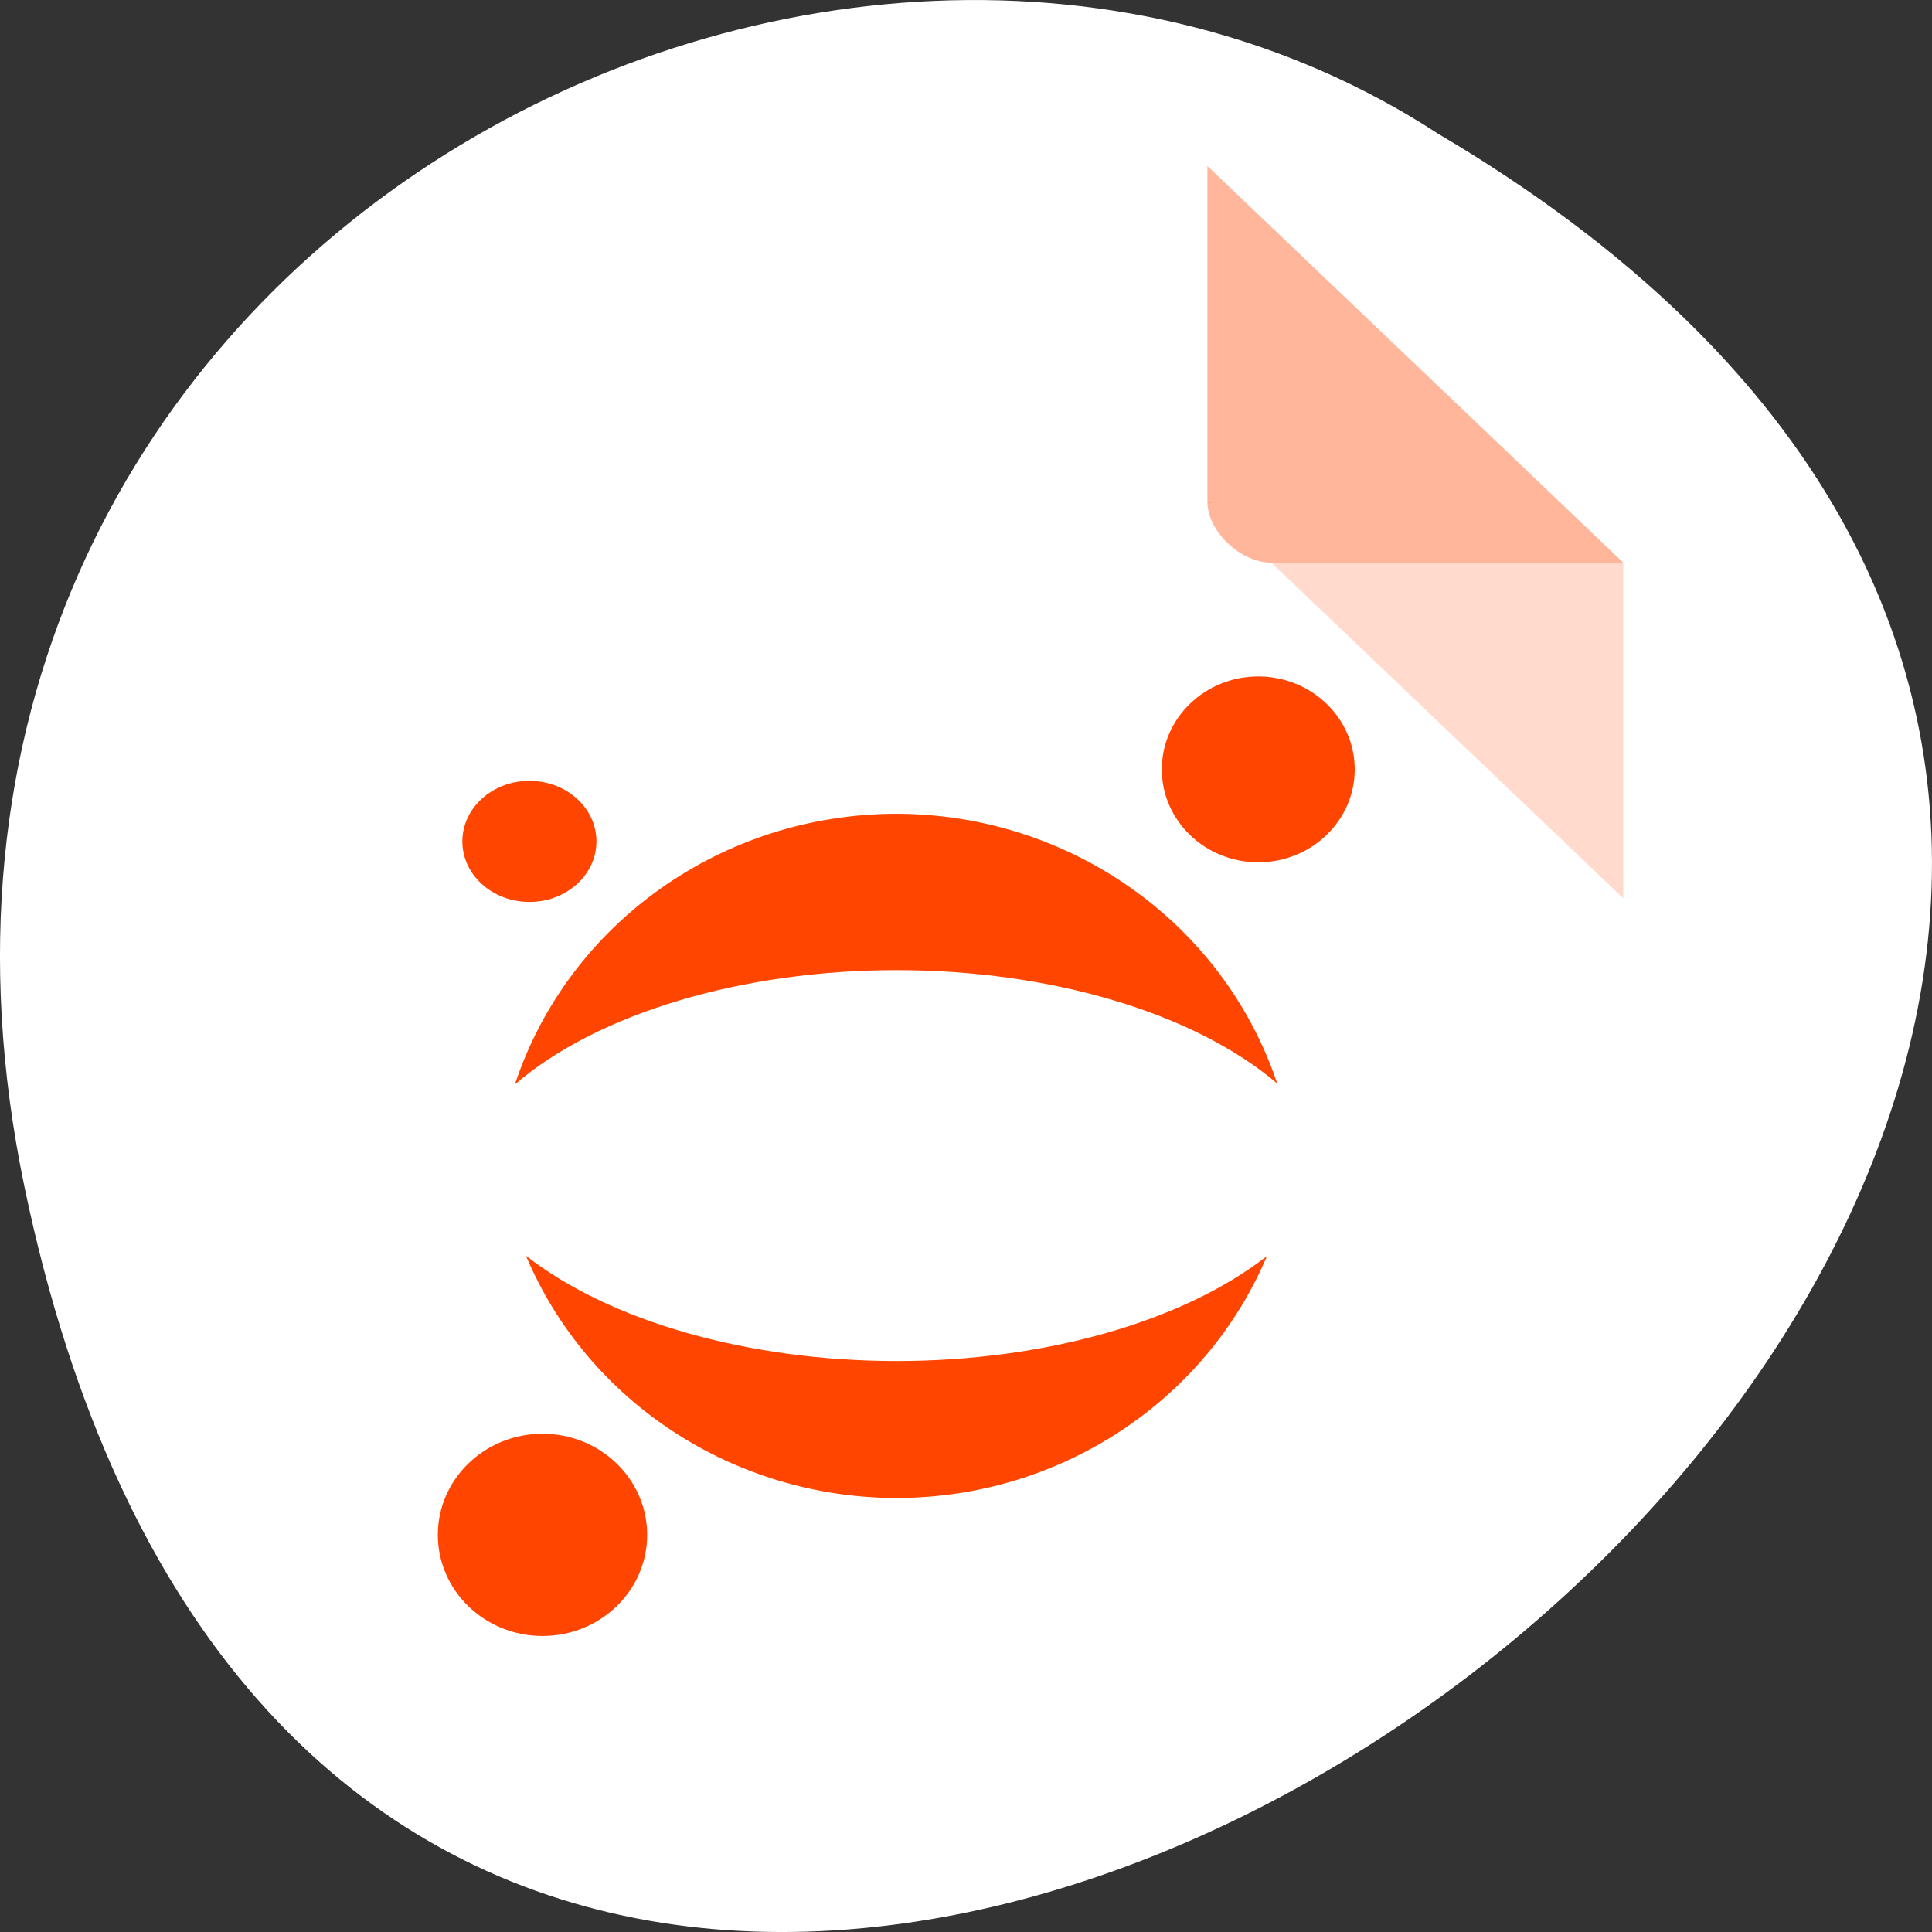 <svg xmlns="http://www.w3.org/2000/svg" viewBox="0 0 256 256"><rect x="0" y="0" width="256" height="256" fill="#333333" stroke="none"/><g transform="translate(0 -796.36)"><path d="m 3.25 953.66 c 49.981 239.91 393.86 -17.642 187.29 -139.59 -80.25 -52.27 -213 16.2 -187.29 139.59 z" style="fill:#fff;color:#000"/><g transform="matrix(4.239 0 0 4.043 37.057 814.313)" style="fill:#ff4500"><path d="M 29,12 29.062,12.062 29.219,12 29,12 z m 2,2 11,11 0,-11 -11,0 z" style="fill-opacity:0.196"/><path d="M 29,1 42,14 H 31 c -0.971,0 -2,-1.029 -2,-2 V 1" style="fill-opacity:0.392"/></g><g transform="matrix(13.429 0 0 12.796 11.887 826.326)" style="fill:#ff4500"><circle r="0.75" cy="5.75" cx="11.25" transform="matrix(1.269 0 0 1.283 -2.746 -1.752)"/><path d="M 7.96,6.085 C 6.243,6.086 4.723,7.217 4.195,8.888 5.008,8.153 6.43,7.705 7.96,7.704 c 1.524,0 2.94,0.443 3.757,1.174 C 11.186,7.214 9.67,6.088 7.96,6.085 M 4.304,10.661 c 0.609,1.516 2.053,2.507 3.656,2.509 1.602,-10e-4 3.045,-0.99 3.656,-2.505 -0.832,0.681 -2.197,1.087 -3.656,1.087 -1.459,-10e-4 -2.826,-0.409 -3.656,-1.091"/><circle r="0.75" cy="13.25" cx="4.75" transform="matrix(1.377 0 0 1.396 -2.073 -4.945)"/><circle r="0.5" cy="6.5" cx="4.5" transform="matrix(1.323 0 0 1.254 -1.615 -1.78)"/></g></g></svg>